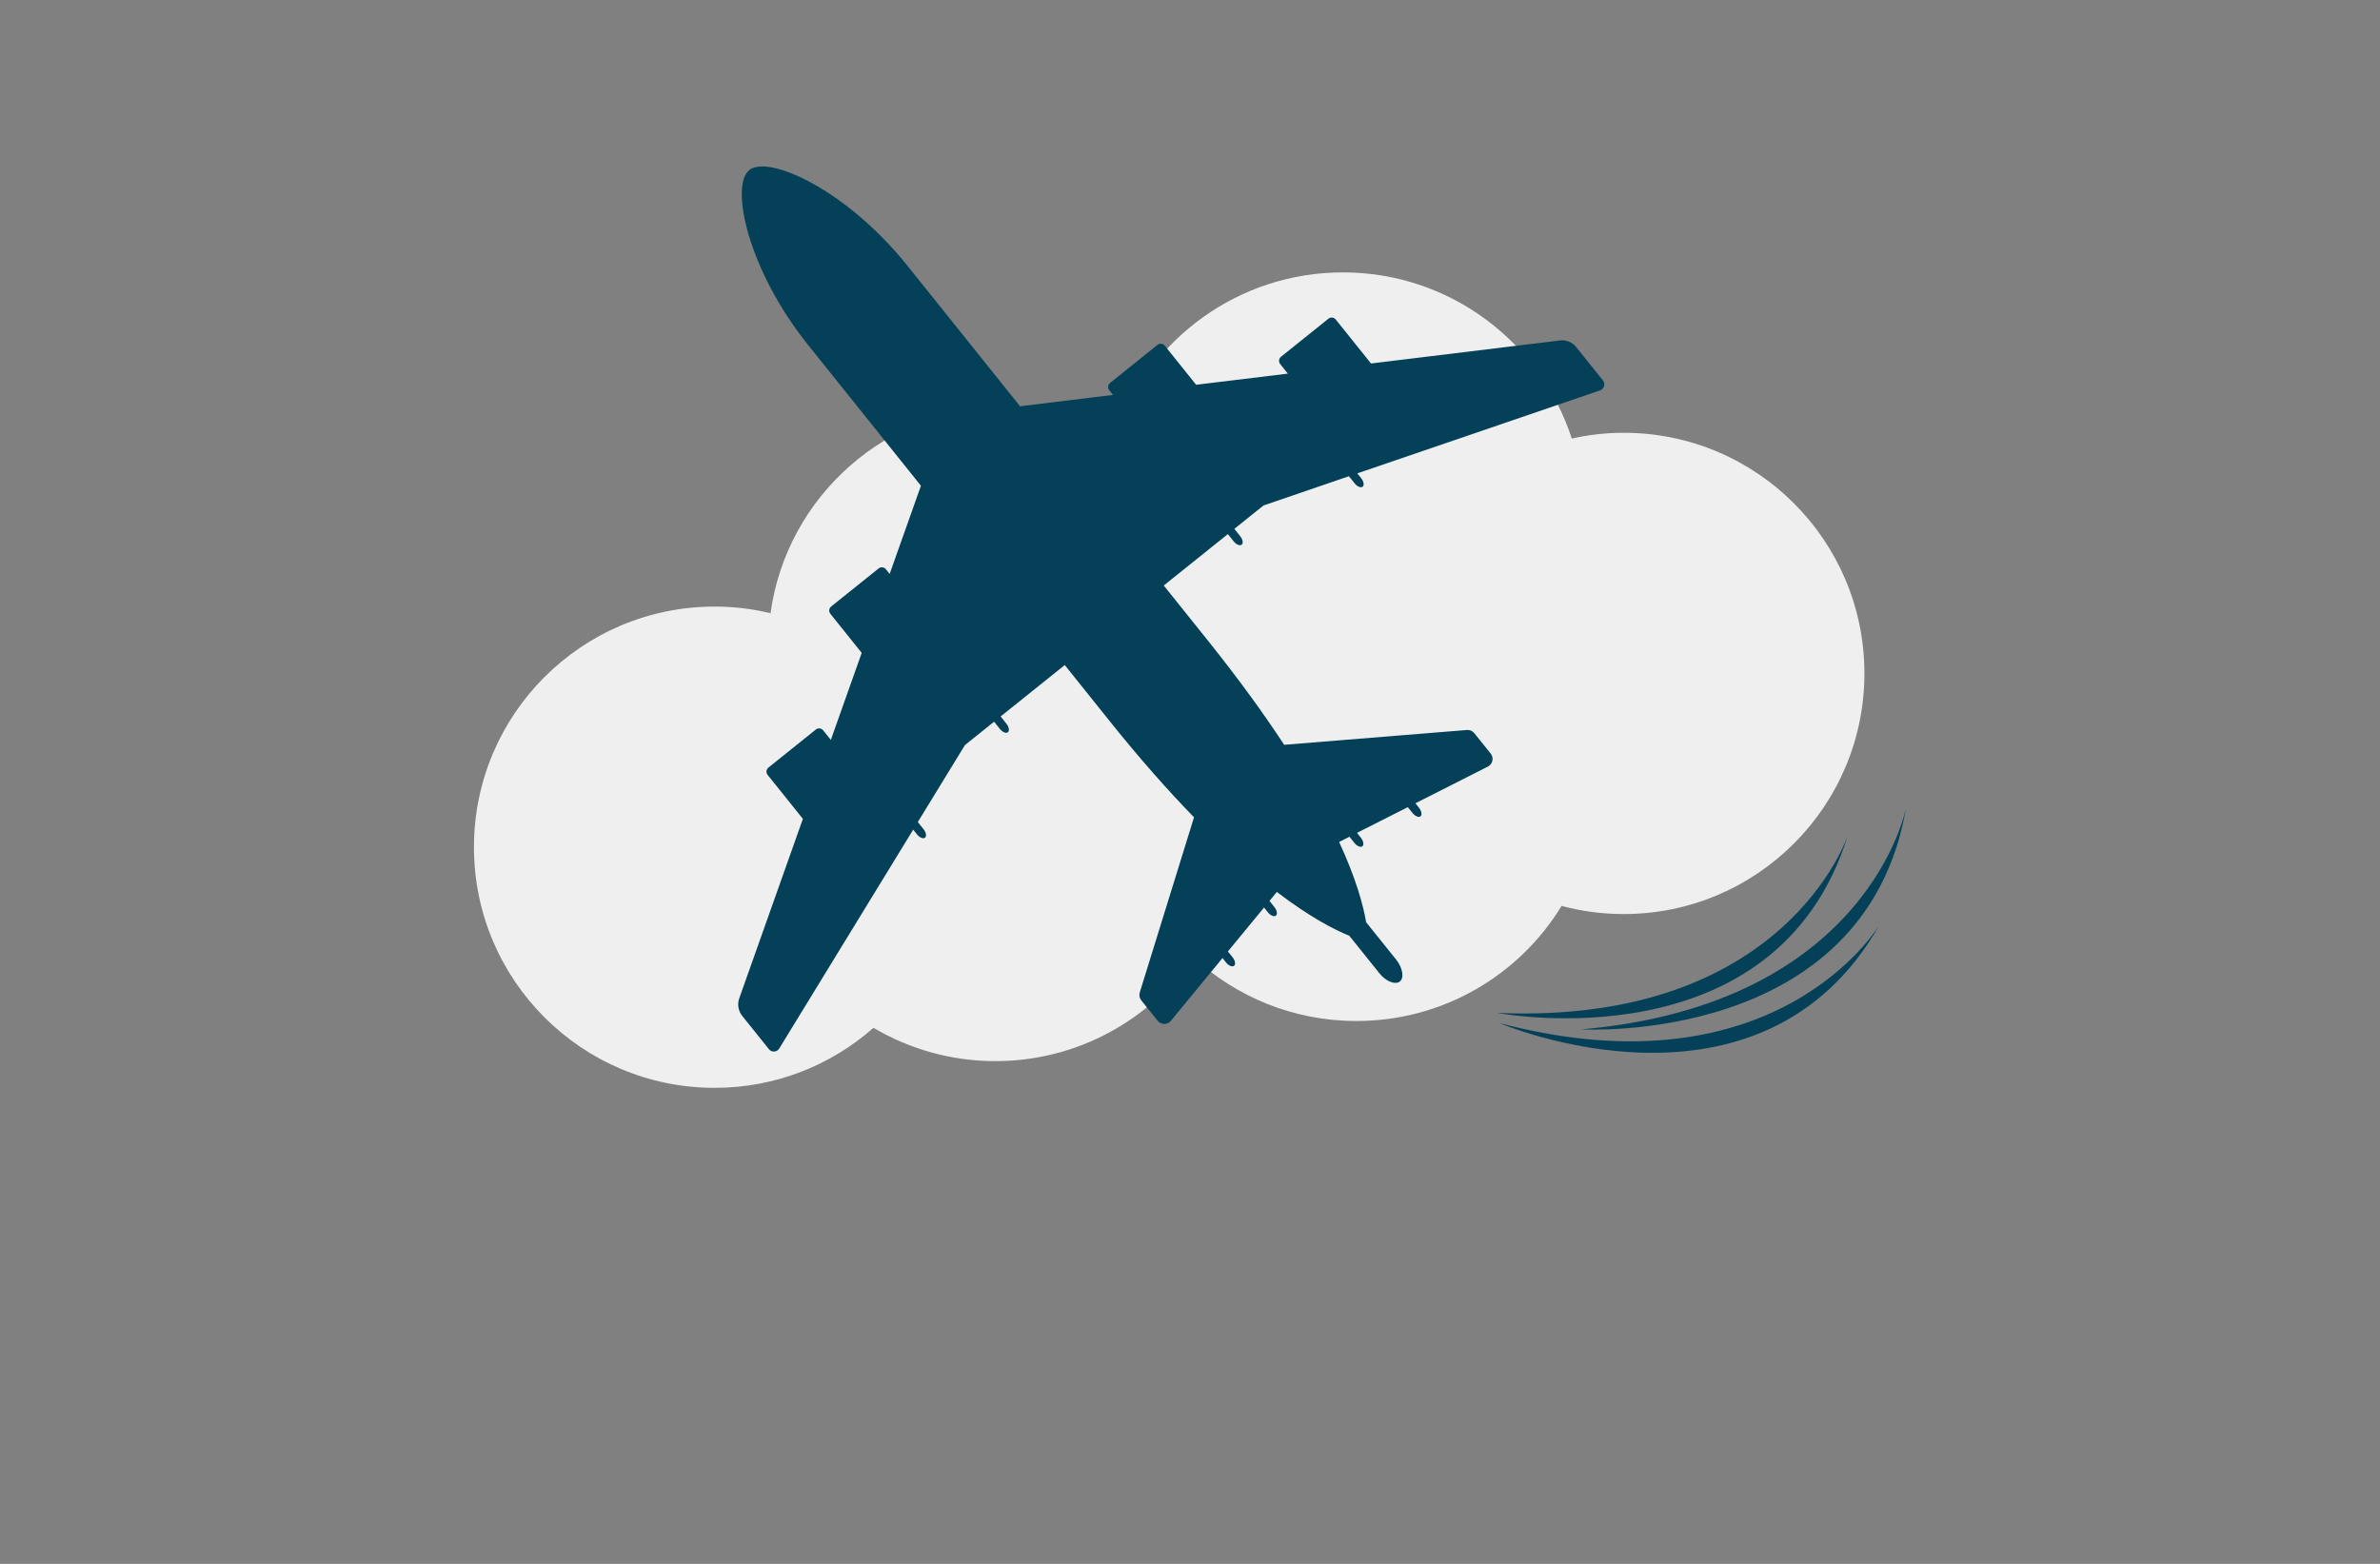 <?xml version="1.0" encoding="utf-8"?>
<!-- Generator: Adobe Illustrator 27.8.1, SVG Export Plug-In . SVG Version: 6.00 Build 0)  -->
<svg version="1.1" xmlns="http://www.w3.org/2000/svg" xmlns:xlink="http://www.w3.org/1999/xlink" x="0px" y="0px"
	 viewBox="0 0 350 230" style="enable-background:new 0 0 350 230;" xml:space="preserve">
<rect x="0" y="0" width="350" height="230" fill="#808080" stroke="none"/>
<style type="text/css">
	.st0{fill-rule:evenodd;clip-rule:evenodd;fill:#A6D63C;}
	.st1{fill-rule:evenodd;clip-rule:evenodd;fill:#00A0D1;}
	.st2{fill:#421C00;}
	.st3{fill-rule:evenodd;clip-rule:evenodd;fill:#FFFFFF;}
	.st4{fill:#699AE2;}
	.st5{fill:#3B7DC4;}
	.st6{fill:#AF7500;}
	.st7{fill:#FFDF00;}
	.st8{fill:#1A0256;}
	.st9{fill:#00594F;}
	.st10{fill:#00779B;}
	.st11{fill:#0074FF;}
	.st12{fill:#194A91;}
	.st13{fill-rule:evenodd;clip-rule:evenodd;fill:#EFEFEF;}
	.st14{fill:#044159;}
	.st15{fill:#4C2900;}
	.st16{fill:#FFFFFF;}
	.st17{fill:#FFB41F;}
	.st18{fill:#FF5A00;}
	.st19{fill:#680404;}
	.st20{fill:#03AA6F;}
	.st21{fill:#FB5968;}
	.st22{fill:#FFD24A;}
	.st23{fill:#055EBC;}
	.st24{fill:#6F6F6F;}
	.st25{fill:#454545;}
	.st26{fill:#BA1A00;}
	.st27{fill:#0071BC;}
	.st28{fill:#6F0393;}
	.st29{fill:none;}
	.st30{fill:#96D7FF;}
	.st31{fill:#0C5100;}
	.st32{fill:#FFE856;}
	.st33{fill:#803971;}
	.st34{fill:#D3CECD;}
	.st35{fill:#4C241D;}
	.st36{fill:#EA3200;stroke:#4C241D;stroke-linecap:round;stroke-linejoin:round;stroke-miterlimit:50;}
	.st37{fill:#11930A;stroke:#4C241D;stroke-linecap:round;stroke-linejoin:round;stroke-miterlimit:50;}
	.st38{fill:#3792CF;}
	.st39{fill:#FEE36F;}
	.st40{fill:#136296;}
	.st41{fill:#53C2BA;}
	.st42{fill:#6D6D00;}
	.st43{fill:#001087;}
</style>
<g id="Layer_1">
</g>
<g id="Layer_2">
</g>
<g id="Layer_3">
</g>
<g id="Layer_4">
</g>
<g id="Layer_5">
</g>
<g id="Layer_6">
	<g>
		<path class="st13" d="M238.78,63.65c-2.61,0-5.17,0.29-7.63,0.85c-4.62-14.19-17.95-24.44-33.66-24.44
			c-15.34,0-28.41,9.77-33.3,23.42c-4.76-2.4-10.15-3.76-15.85-3.76c-17.87,0-32.66,13.25-35.03,30.47
			c-2.63-0.65-5.39-0.98-8.22-0.98c-19.54,0-35.39,15.85-35.39,35.39s15.85,35.39,35.39,35.39c8.95,0,17.12-3.32,23.36-8.83
			c5.27,3.11,11.38,4.9,17.93,4.9c12.07,0,22.73-6.06,29.1-15.28c6.31,5.82,14.73,9.38,23.99,9.38c12.78,0,23.97-6.76,30.18-16.93
			c2.91,0.79,5.98,1.2,9.14,1.2c19.54,0,35.39-15.85,35.39-35.39S258.32,63.65,238.78,63.65z"/>
		<path class="st14" d="M231.8,51.05l3.93,4.9c0.4,0.5,0.18,1.25-0.42,1.46L199.6,69.62l0.58,0.72c0.18,0.23,0.3,0.48,0.34,0.71
			c0.04,0.23,0,0.42-0.13,0.53c-0.27,0.21-0.81-0.03-1.16-0.47l-0.86-1.07l-12.56,4.3l-4.29,3.44l0.87,1.09
			c0.18,0.23,0.3,0.48,0.34,0.71c0.04,0.23,0,0.42-0.13,0.53c-0.27,0.21-0.81-0.03-1.16-0.47l-0.87-1.09l-9.43,7.56
			c2.15,2.69,4.35,5.42,6.57,8.2c4.53,5.66,8.19,10.73,11.14,15.23l0,0l26.88-2.18c0.42-0.03,0.82,0.14,1.08,0.47l2.41,3
			c0.5,0.62,0.3,1.55-0.41,1.91l-10.66,5.4l0.54,0.68c0.18,0.23,0.3,0.48,0.34,0.71c0.04,0.23,0,0.42-0.13,0.53
			c-0.27,0.21-0.81-0.03-1.16-0.47l-0.71-0.88l-7.47,3.78l0.58,0.73c0.18,0.23,0.3,0.48,0.34,0.71c0.04,0.23,0,0.42-0.13,0.53
			c-0.27,0.21-0.81-0.03-1.16-0.47l-0.74-0.93l-1.52,0.77c2.56,5.54,3.57,9.43,3.97,11.8l4.44,5.53c0.9,1.13,1.21,2.64,0.52,3.19
			c-0.34,0.27-0.86,0.26-1.41,0.04c-0.55-0.22-1.13-0.66-1.59-1.24l-4.44-5.53c-2.23-0.9-5.8-2.74-10.65-6.44l-1.08,1.32l0.74,0.93
			c0.35,0.44,0.47,1.02,0.2,1.23c-0.13,0.11-0.33,0.1-0.54,0.02c-0.21-0.09-0.44-0.26-0.62-0.48l-0.58-0.73l-5.32,6.46l0.71,0.88
			c0.35,0.44,0.47,1.02,0.2,1.23c-0.13,0.11-0.33,0.1-0.54,0.02c-0.21-0.09-0.44-0.26-0.62-0.48l-0.54-0.68l-7.59,9.23
			c-0.51,0.62-1.45,0.61-1.95-0.01l-2.41-3c-0.26-0.33-0.34-0.76-0.22-1.16l7.98-25.76l0,0c-3.76-3.86-7.91-8.53-12.44-14.19
			c-2.22-2.77-4.42-5.51-6.57-8.2l-9.43,7.56l0.87,1.09c0.35,0.44,0.47,1.02,0.2,1.23c-0.13,0.11-0.33,0.1-0.54,0.02
			c-0.21-0.09-0.44-0.26-0.62-0.48l-0.87-1.09l-4.29,3.44l-6.93,11.32l0.86,1.07c0.35,0.44,0.47,1.02,0.2,1.23
			c-0.13,0.11-0.33,0.1-0.54,0.02c-0.21-0.09-0.44-0.26-0.62-0.48l-0.58-0.72l-19.7,32.19c-0.34,0.55-1.11,0.6-1.51,0.1l-3.93-4.9
			c-0.58-0.73-0.75-1.7-0.44-2.58l9.36-26.4l-5.19-6.47c-0.26-0.33-0.21-0.8,0.12-1.07l6.98-5.6c0.33-0.26,0.8-0.21,1.07,0.12
			l1.13,1.41l4.54-12.8l-4.61-5.75c-0.26-0.33-0.21-0.8,0.12-1.07l6.98-5.6c0.33-0.26,0.8-0.21,1.07,0.12l0.55,0.69l4.6-12.97
			c-10-12.48-16.59-20.7-16.59-20.7c-8.94-11.15-11.49-23.45-8.65-25.73c2.84-2.28,14.29,2.89,23.23,14.04c0,0,6.59,8.22,16.59,20.7
			l13.66-1.67l-0.55-0.69c-0.26-0.33-0.21-0.8,0.12-1.07l6.98-5.6c0.33-0.26,0.8-0.21,1.07,0.12l4.61,5.75l13.49-1.64l-1.13-1.41
			c-0.26-0.33-0.21-0.8,0.12-1.07l6.98-5.6c0.33-0.26,0.8-0.21,1.07,0.12l5.19,6.47l27.8-3.39C230.3,49.94,231.22,50.32,231.8,51.05
			z M271.74,122.86c0,0-9.19,27.93-51.56,26.11C220.17,148.97,261.21,156.87,271.74,122.86z M276.44,135.96
			c0,0-14.94,25.32-55.95,14.5C220.49,150.46,258.9,166.94,276.44,135.96z M280.3,118.82c0,0-5.5,28.89-47.75,32.57
			C232.55,151.39,274.27,153.91,280.3,118.82z"/>
	</g>
</g>
<g id="Layer_7">
</g>
<g id="Layer_8">
</g>
<g id="Layer_9">
</g>
<g id="Layer_10">
</g>
<g id="Layer_11">
</g>
<g id="Layer_12">
</g>
<g id="Layer_13">
</g>
<g id="Layer_14">
</g>
<g id="Layer_15">
</g>
</svg>
